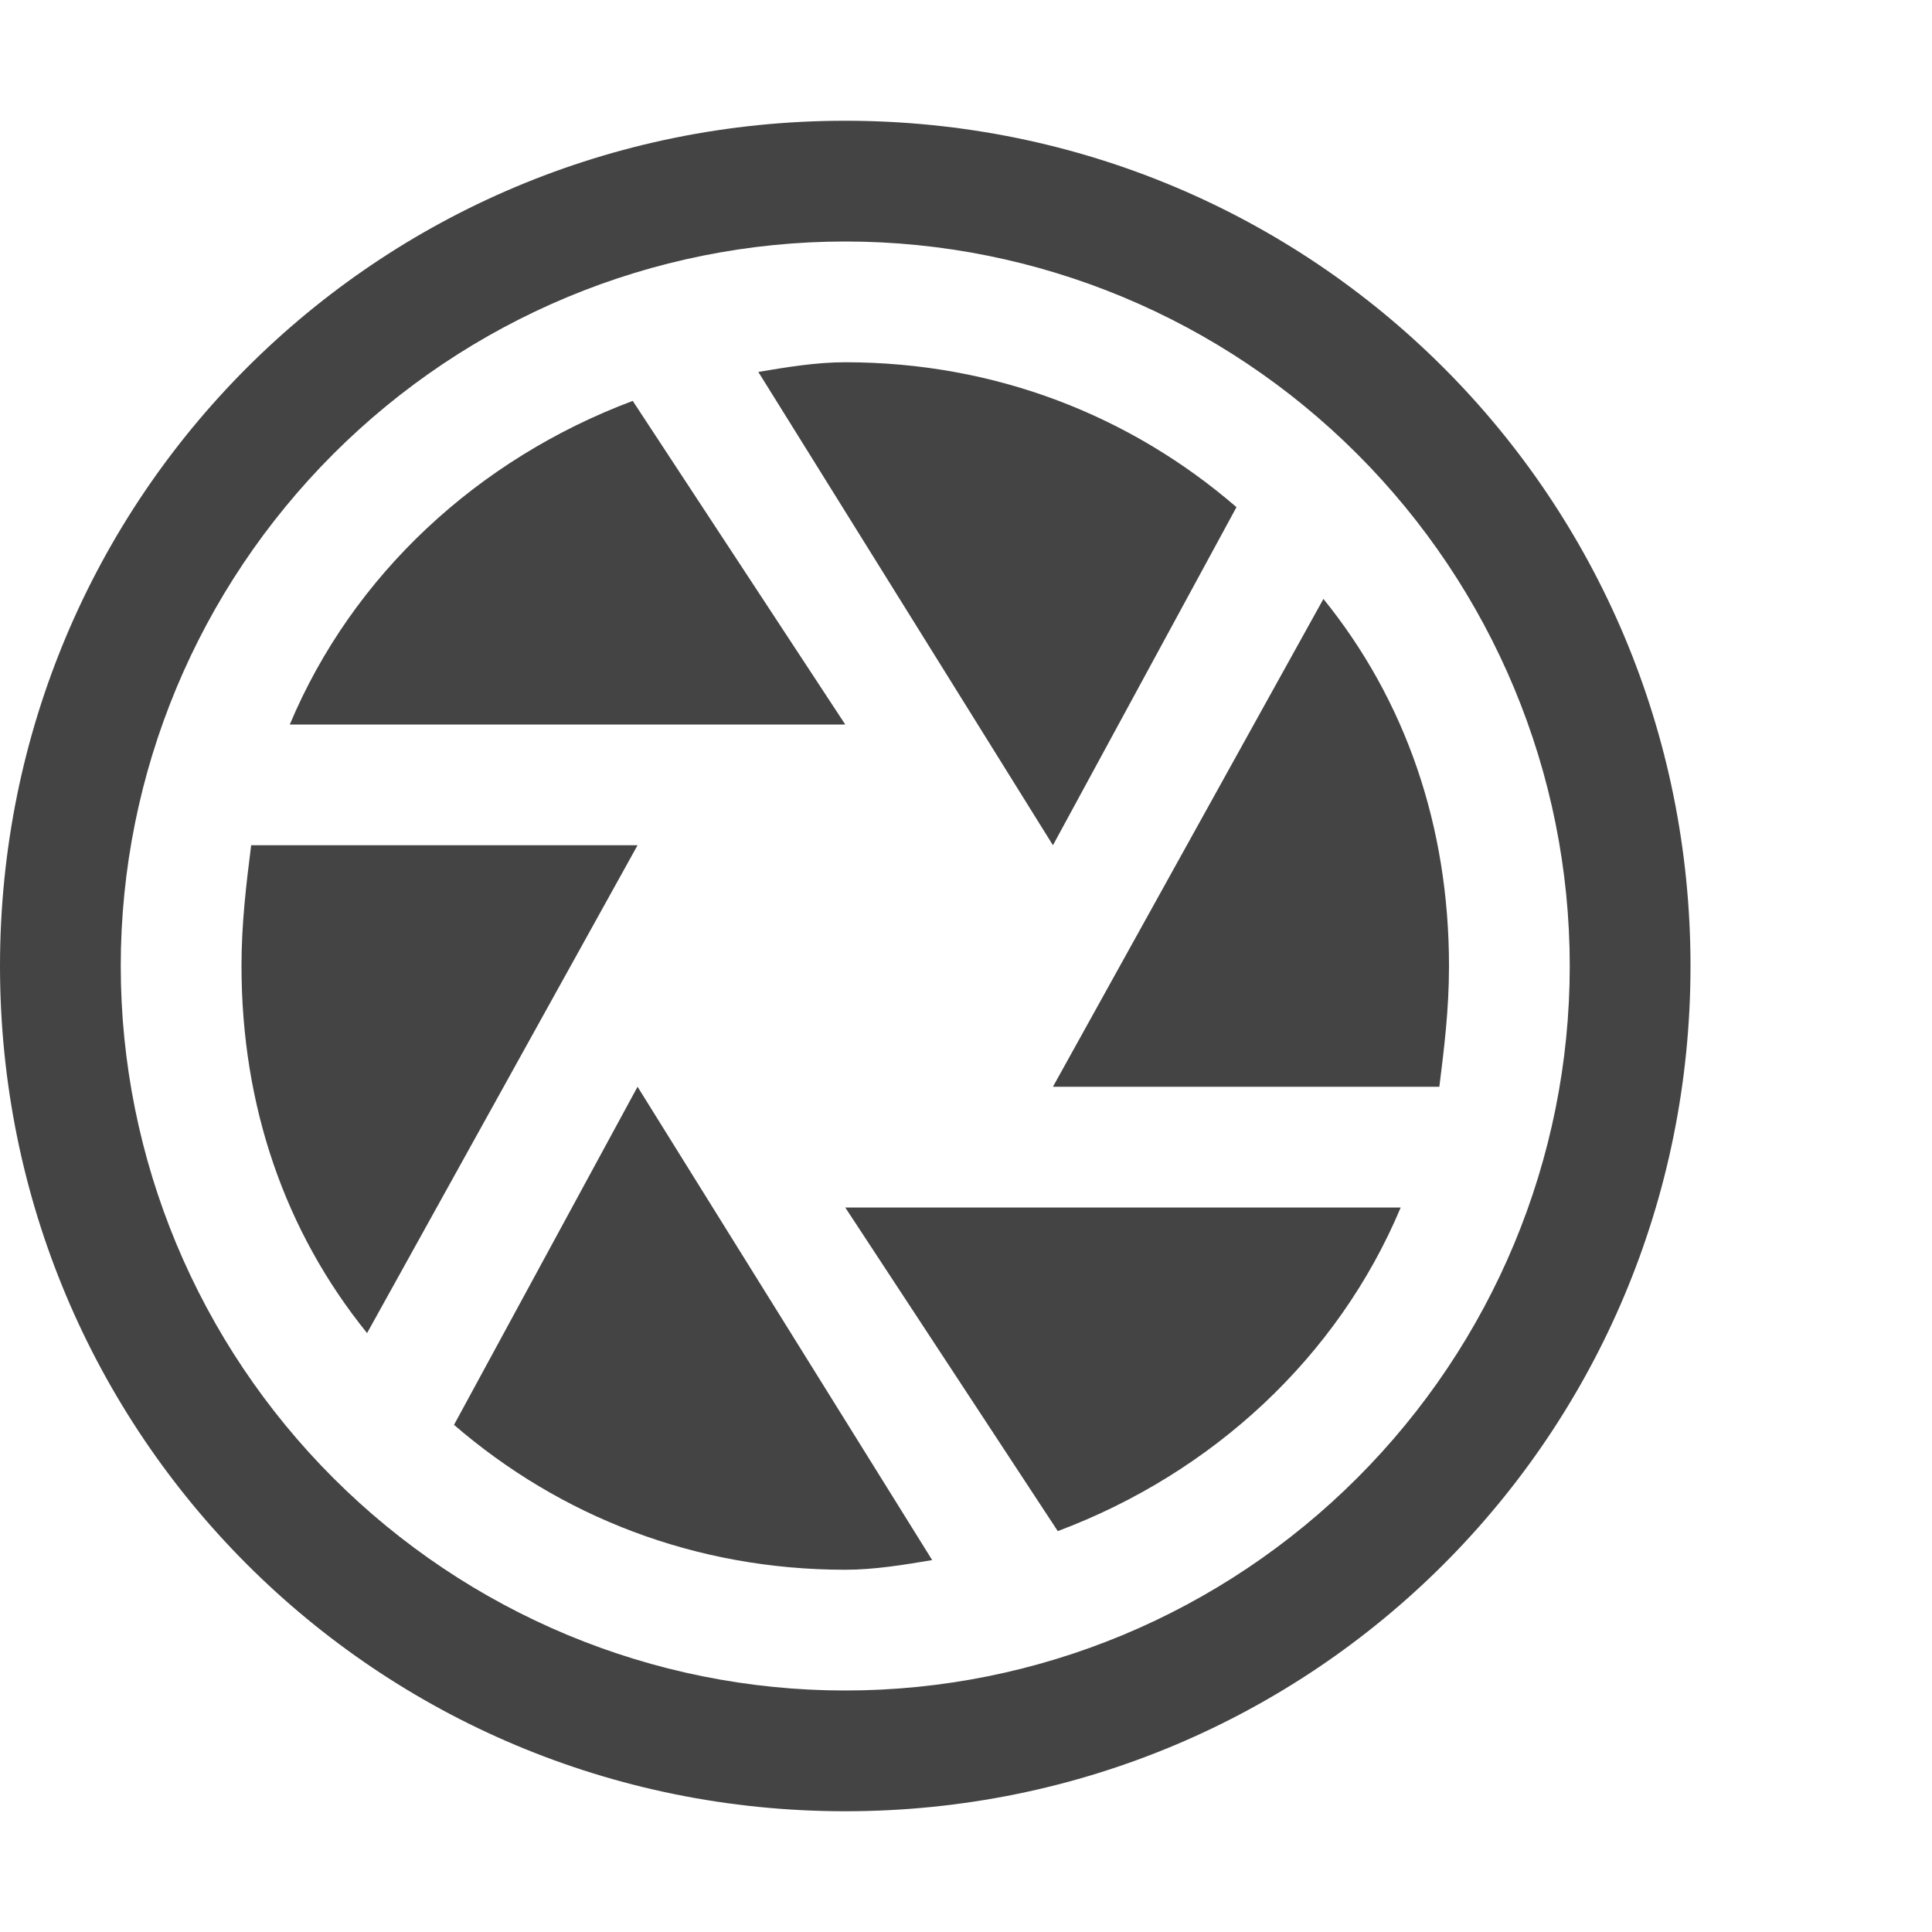 <?xml version="1.0"?><svg xmlns="http://www.w3.org/2000/svg" width="40" height="40" viewBox="0 0 40 40"><path fill="#444" d="m17.5 2.5c9.7 0 17.5 7.8 17.5 17.5s-7.8 17.5-17.5 17.5-17.5-7.8-17.5-17.5 7.8-17.5 17.5-17.5z m10.6 28.1c2.8-2.8 4.4-6.6 4.4-10.6s-1.6-7.8-4.4-10.6-6.6-4.4-10.6-4.4-7.8 1.6-10.6 4.4-4.4 6.6-4.4 10.6 1.6 7.8 4.4 10.6 6.6 4.4 10.6 4.4 7.8-1.6 10.6-4.4z m-15-22.3l4.4 6.7h-11.5c1.3-3.1 3.9-5.5 7.1-6.7z m16.7 14.2h-8l5.6-10.1c1.7 2.1 2.6 4.7 2.6 7.6 0 0.9-0.1 1.7-0.2 2.5z m-4.2-12l-3.8 7-6.1-9.8c0.6-0.1 1.2-0.2 1.8-0.2 3.1 0 5.9 1.1 8.1 3z m-20.4 7h8l-5.6 10.1c-1.7-2.1-2.6-4.7-2.6-7.6 0-0.9 0.1-1.7 0.2-2.5z m16.7 14.2l-4.4-6.7h11.5c-1.3 3.1-3.9 5.5-7.1 6.7z m-12.5-2.2l3.8-7 6.1 9.8c-0.6 0.1-1.2 0.2-1.8 0.2-3.1 0-5.9-1.1-8.1-3z"></path></svg>